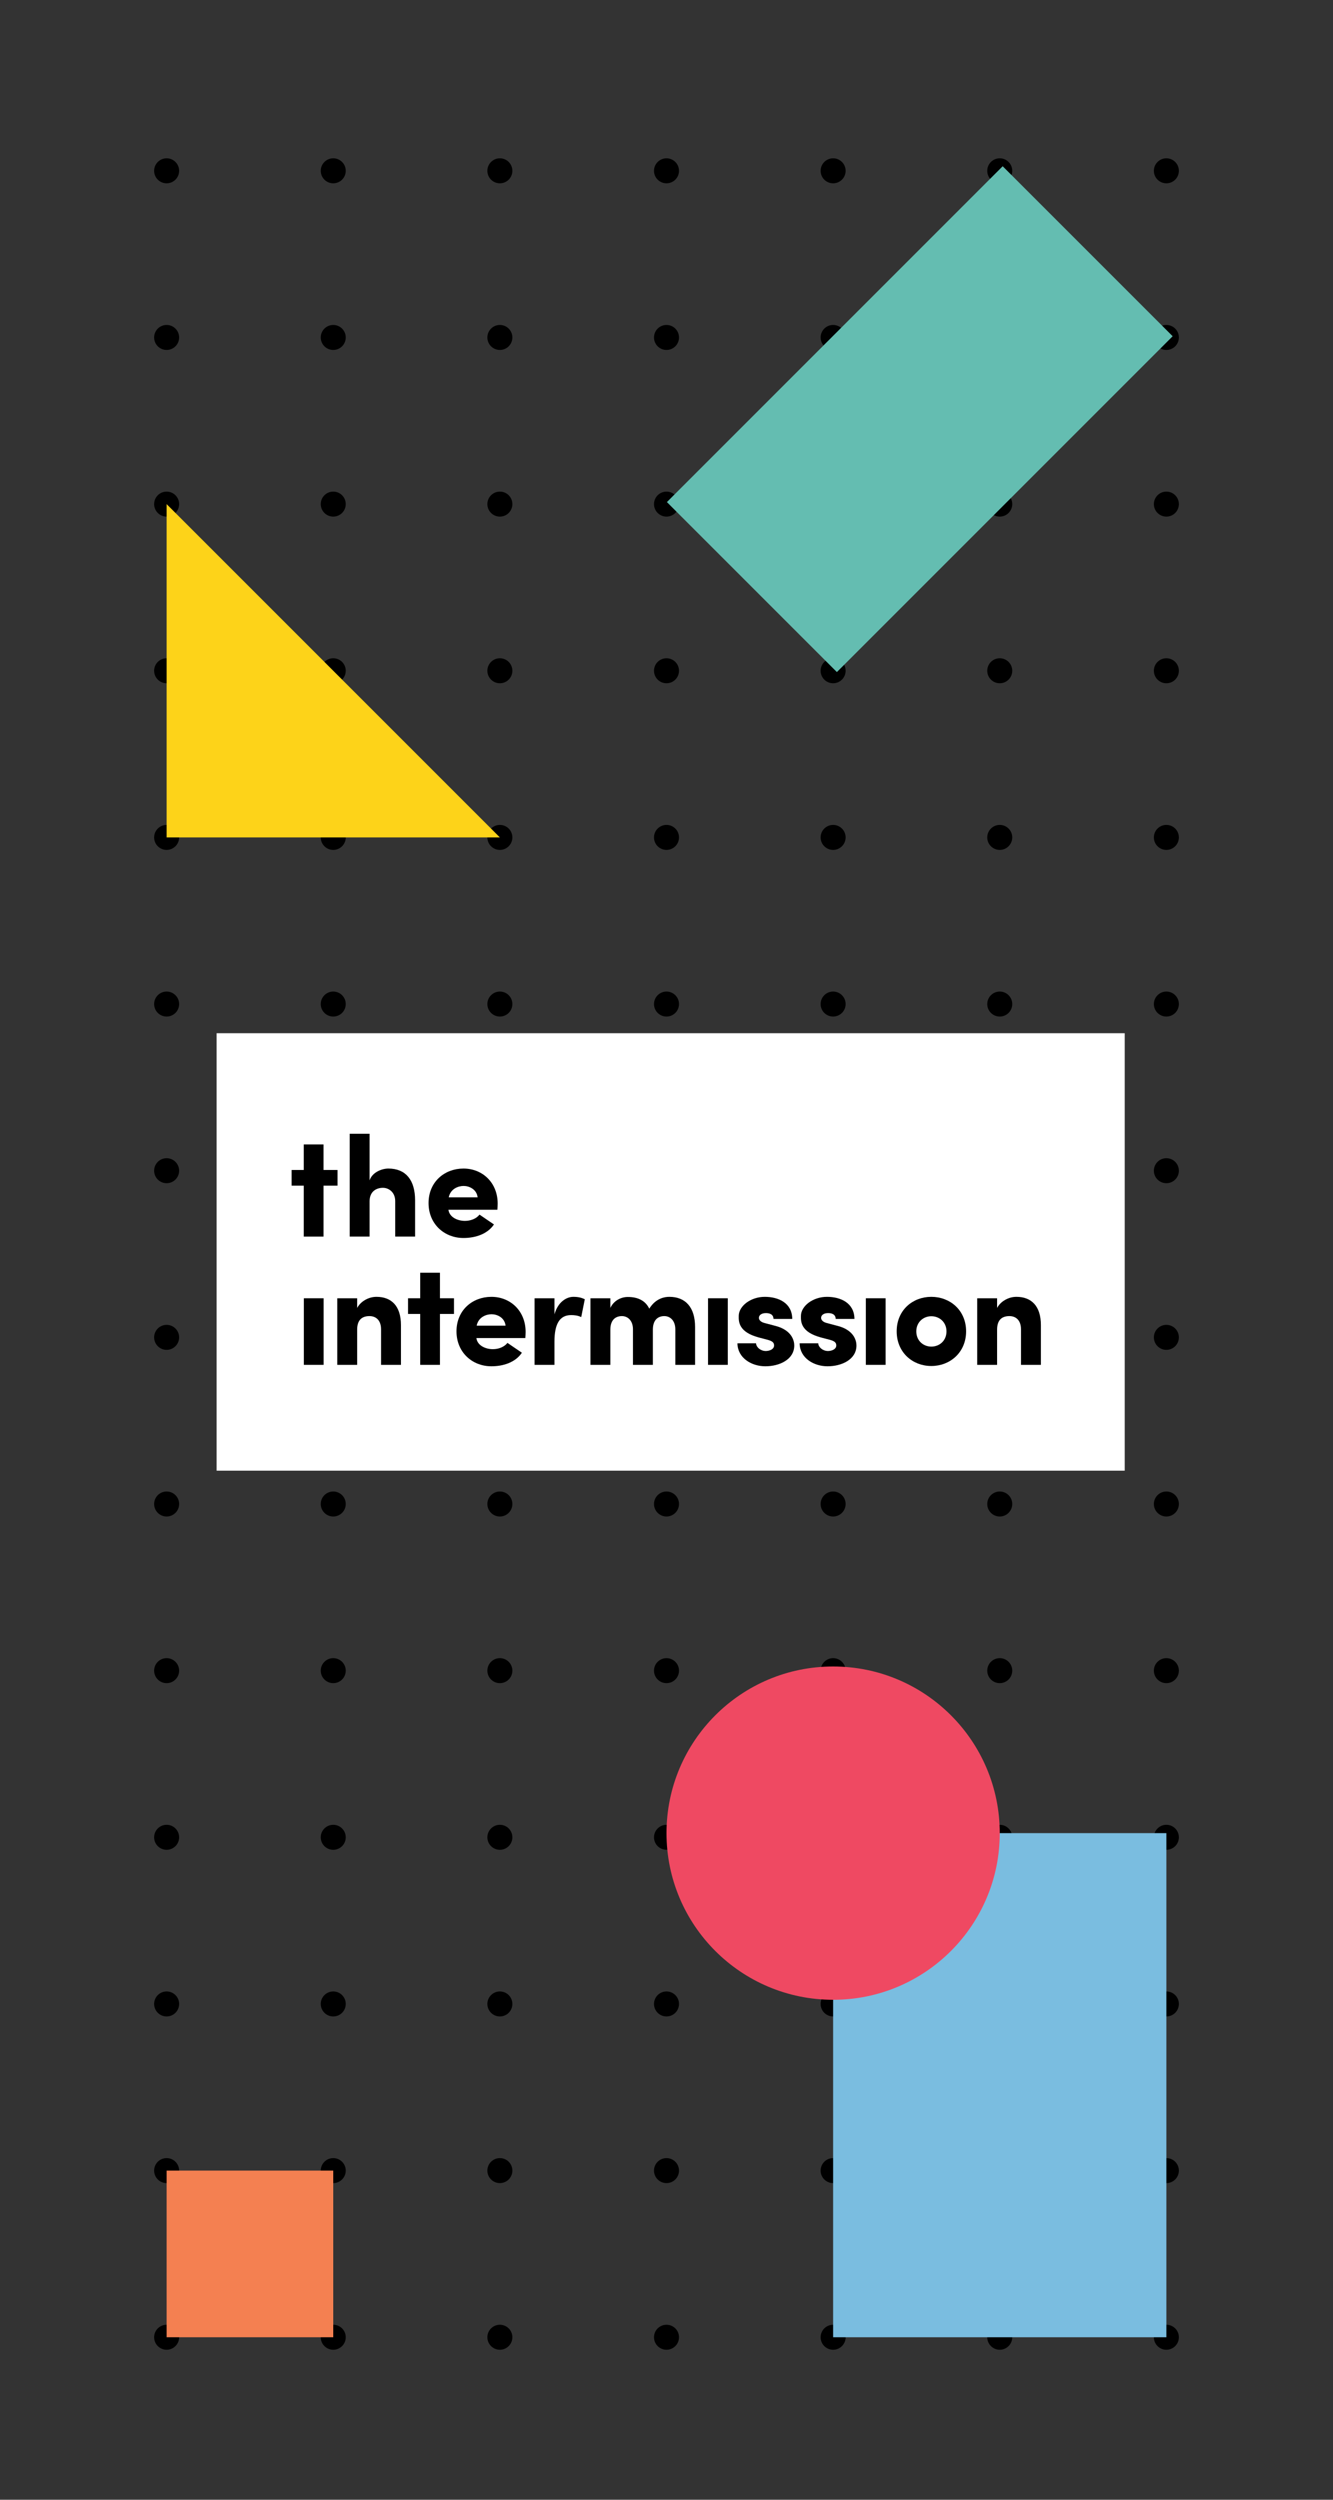 <?xml version="1.0" encoding="UTF-8" standalone="no"?>
<svg width="320px" height="600px" viewBox="0 0 320 600" version="1.1" xmlns="http://www.w3.org/2000/svg" xmlns:xlink="http://www.w3.org/1999/xlink">
    <rect x="0" y="0" width="320" height="600" fill="#333333" stroke="none"/>
    <!-- Generator: Sketch 3.6.1 (26313) - http://www.bohemiancoding.com/sketch -->
    <title>Mobile Portrait</title>
    <desc>Created with Sketch.</desc>
    <defs></defs>
    <g id="Page-1" stroke="none" stroke-width="1" fill="none" fill-rule="evenodd">
        <g id="Mobile-Portrait">
            <g id="Grid" transform="translate(37, 38)">
                <g id="Grid-Unit">
                    <rect x="0" y="0" width="40" height="40"></rect>
                    <circle id="Dot" fill="#000000" cx="3" cy="3" r="3"></circle>
                </g>
                <g id="Grid-Unit" transform="translate(240, 520)">
                    <rect x="0" y="0" width="40" height="40"></rect>
                    <circle id="Dot" fill="#000000" cx="3" cy="3" r="3"></circle>
                </g>
                <g id="Grid-Unit" transform="translate(240, 480)">
                    <rect x="0" y="0" width="40" height="40"></rect>
                    <circle id="Dot" fill="#000000" cx="3" cy="3" r="3"></circle>
                </g>
                <g id="Grid-Unit" transform="translate(240, 440)">
                    <rect x="0" y="0" width="40" height="40"></rect>
                    <circle id="Dot" fill="#000000" cx="3" cy="3" r="3"></circle>
                </g>
                <g id="Grid-Unit" transform="translate(240, 400)">
                    <rect x="0" y="0" width="40" height="40"></rect>
                    <circle id="Dot" fill="#000000" cx="3" cy="3" r="3"></circle>
                </g>
                <g id="Grid-Unit" transform="translate(240, 360)">
                    <rect x="0" y="0" width="40" height="40"></rect>
                    <circle id="Dot" fill="#000000" cx="3" cy="3" r="3"></circle>
                </g>
                <g id="Grid-Unit" transform="translate(240, 320)">
                    <rect x="0" y="0" width="40" height="40"></rect>
                    <circle id="Dot" fill="#000000" cx="3" cy="3" r="3"></circle>
                </g>
                <g id="Grid-Unit" transform="translate(240, 280)">
                    <rect x="0" y="0" width="40" height="40"></rect>
                    <circle id="Dot" fill="#000000" cx="3" cy="3" r="3"></circle>
                </g>
                <g id="Grid-Unit" transform="translate(240, 240)">
                    <rect x="0" y="0" width="40" height="40"></rect>
                    <circle id="Dot" fill="#000000" cx="3" cy="3" r="3"></circle>
                </g>
                <g id="Grid-Unit" transform="translate(240, 200)">
                    <rect x="0" y="0" width="40" height="40"></rect>
                    <circle id="Dot" fill="#000000" cx="3" cy="3" r="3"></circle>
                </g>
                <g id="Grid-Unit" transform="translate(240, 160)">
                    <rect x="0" y="0" width="40" height="40"></rect>
                    <circle id="Dot" fill="#000000" cx="3" cy="3" r="3"></circle>
                </g>
                <g id="Grid-Unit" transform="translate(240, 120)">
                    <rect x="0" y="0" width="40" height="40"></rect>
                    <circle id="Dot" fill="#000000" cx="3" cy="3" r="3"></circle>
                </g>
                <g id="Grid-Unit" transform="translate(240, 80)">
                    <rect x="0" y="0" width="40" height="40"></rect>
                    <circle id="Dot" fill="#000000" cx="3" cy="3" r="3"></circle>
                </g>
                <g id="Grid-Unit" transform="translate(240, 40)">
                    <rect x="0" y="0" width="40" height="40"></rect>
                    <circle id="Dot" fill="#000000" cx="3" cy="3" r="3"></circle>
                </g>
                <g id="Grid-Unit" transform="translate(240, 0)">
                    <rect x="0" y="0" width="40" height="40"></rect>
                    <circle id="Dot" fill="#000000" cx="3" cy="3" r="3"></circle>
                </g>
                <g id="Grid-Unit" transform="translate(200, 520)">
                    <rect x="0" y="0" width="40" height="40"></rect>
                    <circle id="Dot" fill="#000000" cx="3" cy="3" r="3"></circle>
                </g>
                <g id="Grid-Unit" transform="translate(200, 480)">
                    <rect x="0" y="0" width="40" height="40"></rect>
                    <circle id="Dot" fill="#000000" cx="3" cy="3" r="3"></circle>
                </g>
                <g id="Grid-Unit" transform="translate(200, 440)">
                    <rect x="0" y="0" width="40" height="40"></rect>
                    <circle id="Dot" fill="#000000" cx="3" cy="3" r="3"></circle>
                </g>
                <g id="Grid-Unit" transform="translate(200, 400)">
                    <rect x="0" y="0" width="40" height="40"></rect>
                    <circle id="Dot" fill="#000000" cx="3" cy="3" r="3"></circle>
                </g>
                <g id="Grid-Unit" transform="translate(200, 360)">
                    <rect x="0" y="0" width="40" height="40"></rect>
                    <circle id="Dot" fill="#000000" cx="3" cy="3" r="3"></circle>
                </g>
                <g id="Grid-Unit" transform="translate(200, 320)">
                    <rect x="0" y="0" width="40" height="40"></rect>
                    <circle id="Dot" fill="#000000" cx="3" cy="3" r="3"></circle>
                </g>
                <g id="Grid-Unit" transform="translate(200, 280)">
                    <rect x="0" y="0" width="40" height="40"></rect>
                    <circle id="Dot" fill="#000000" cx="3" cy="3" r="3"></circle>
                </g>
                <g id="Grid-Unit" transform="translate(200, 240)">
                    <rect x="0" y="0" width="40" height="40"></rect>
                    <circle id="Dot" fill="#000000" cx="3" cy="3" r="3"></circle>
                </g>
                <g id="Grid-Unit" transform="translate(200, 200)">
                    <rect x="0" y="0" width="40" height="40"></rect>
                    <circle id="Dot" fill="#000000" cx="3" cy="3" r="3"></circle>
                </g>
                <g id="Grid-Unit" transform="translate(200, 160)">
                    <rect x="0" y="0" width="40" height="40"></rect>
                    <circle id="Dot" fill="#000000" cx="3" cy="3" r="3"></circle>
                </g>
                <g id="Grid-Unit" transform="translate(200, 120)">
                    <rect x="0" y="0" width="40" height="40"></rect>
                    <circle id="Dot" fill="#000000" cx="3" cy="3" r="3"></circle>
                </g>
                <g id="Grid-Unit" transform="translate(200, 80)">
                    <rect x="0" y="0" width="40" height="40"></rect>
                    <circle id="Dot" fill="#000000" cx="3" cy="3" r="3"></circle>
                </g>
                <g id="Grid-Unit" transform="translate(200, 40)">
                    <rect x="0" y="0" width="40" height="40"></rect>
                    <circle id="Dot" fill="#000000" cx="3" cy="3" r="3"></circle>
                </g>
                <g id="Grid-Unit" transform="translate(200, 0)">
                    <rect x="0" y="0" width="40" height="40"></rect>
                    <circle id="Dot" fill="#000000" cx="3" cy="3" r="3"></circle>
                </g>
                <g id="Grid-Unit" transform="translate(160, 520)">
                    <rect x="0" y="0" width="40" height="40"></rect>
                    <circle id="Dot" fill="#000000" cx="3" cy="3" r="3"></circle>
                </g>
                <g id="Grid-Unit" transform="translate(160, 480)">
                    <rect x="0" y="0" width="40" height="40"></rect>
                    <circle id="Dot" fill="#000000" cx="3" cy="3" r="3"></circle>
                </g>
                <g id="Grid-Unit" transform="translate(160, 440)">
                    <rect x="0" y="0" width="40" height="40"></rect>
                    <circle id="Dot" fill="#000000" cx="3" cy="3" r="3"></circle>
                </g>
                <g id="Grid-Unit" transform="translate(160, 400)">
                    <rect x="0" y="0" width="40" height="40"></rect>
                    <circle id="Dot" fill="#000000" cx="3" cy="3" r="3"></circle>
                </g>
                <g id="Grid-Unit" transform="translate(160, 360)">
                    <rect x="0" y="0" width="40" height="40"></rect>
                    <circle id="Dot" fill="#000000" cx="3" cy="3" r="3"></circle>
                </g>
                <g id="Grid-Unit" transform="translate(160, 320)">
                    <rect x="0" y="0" width="40" height="40"></rect>
                    <circle id="Dot" fill="#000000" cx="3" cy="3" r="3"></circle>
                </g>
                <g id="Grid-Unit" transform="translate(160, 280)">
                    <rect x="0" y="0" width="40" height="40"></rect>
                    <circle id="Dot" fill="#000000" cx="3" cy="3" r="3"></circle>
                </g>
                <g id="Grid-Unit" transform="translate(160, 240)">
                    <rect x="0" y="0" width="40" height="40"></rect>
                    <circle id="Dot" fill="#000000" cx="3" cy="3" r="3"></circle>
                </g>
                <g id="Grid-Unit" transform="translate(160, 200)">
                    <rect x="0" y="0" width="40" height="40"></rect>
                    <circle id="Dot" fill="#000000" cx="3" cy="3" r="3"></circle>
                </g>
                <g id="Grid-Unit" transform="translate(160, 160)">
                    <rect x="0" y="0" width="40" height="40"></rect>
                    <circle id="Dot" fill="#000000" cx="3" cy="3" r="3"></circle>
                </g>
                <g id="Grid-Unit" transform="translate(160, 120)">
                    <rect x="0" y="0" width="40" height="40"></rect>
                    <circle id="Dot" fill="#000000" cx="3" cy="3" r="3"></circle>
                </g>
                <g id="Grid-Unit" transform="translate(160, 80)">
                    <rect x="0" y="0" width="40" height="40"></rect>
                    <circle id="Dot" fill="#000000" cx="3" cy="3" r="3"></circle>
                </g>
                <g id="Grid-Unit" transform="translate(160, 40)">
                    <rect x="0" y="0" width="40" height="40"></rect>
                    <circle id="Dot" fill="#000000" cx="3" cy="3" r="3"></circle>
                </g>
                <g id="Grid-Unit" transform="translate(160, 0)">
                    <rect x="0" y="0" width="40" height="40"></rect>
                    <circle id="Dot" fill="#000000" cx="3" cy="3" r="3"></circle>
                </g>
                <g id="Grid-Unit" transform="translate(120, 520)">
                    <rect x="0" y="0" width="40" height="40"></rect>
                    <circle id="Dot" fill="#000000" cx="3" cy="3" r="3"></circle>
                </g>
                <g id="Grid-Unit" transform="translate(120, 480)">
                    <rect x="0" y="0" width="40" height="40"></rect>
                    <circle id="Dot" fill="#000000" cx="3" cy="3" r="3"></circle>
                </g>
                <g id="Grid-Unit" transform="translate(120, 440)">
                    <rect x="0" y="0" width="40" height="40"></rect>
                    <circle id="Dot" fill="#000000" cx="3" cy="3" r="3"></circle>
                </g>
                <g id="Grid-Unit" transform="translate(120, 400)">
                    <rect x="0" y="0" width="40" height="40"></rect>
                    <circle id="Dot" fill="#000000" cx="3" cy="3" r="3"></circle>
                </g>
                <g id="Grid-Unit" transform="translate(120, 360)">
                    <rect x="0" y="0" width="40" height="40"></rect>
                    <circle id="Dot" fill="#000000" cx="3" cy="3" r="3"></circle>
                </g>
                <g id="Grid-Unit" transform="translate(120, 320)">
                    <rect x="0" y="0" width="40" height="40"></rect>
                    <circle id="Dot" fill="#000000" cx="3" cy="3" r="3"></circle>
                </g>
                <g id="Grid-Unit" transform="translate(120, 280)">
                    <rect x="0" y="0" width="40" height="40"></rect>
                    <circle id="Dot" fill="#000000" cx="3" cy="3" r="3"></circle>
                </g>
                <g id="Grid-Unit" transform="translate(120, 240)">
                    <rect x="0" y="0" width="40" height="40"></rect>
                    <circle id="Dot" fill="#000000" cx="3" cy="3" r="3"></circle>
                </g>
                <g id="Grid-Unit" transform="translate(120, 200)">
                    <rect x="0" y="0" width="40" height="40"></rect>
                    <circle id="Dot" fill="#000000" cx="3" cy="3" r="3"></circle>
                </g>
                <g id="Grid-Unit" transform="translate(120, 160)">
                    <rect x="0" y="0" width="40" height="40"></rect>
                    <circle id="Dot" fill="#000000" cx="3" cy="3" r="3"></circle>
                </g>
                <g id="Grid-Unit" transform="translate(120, 120)">
                    <rect x="0" y="0" width="40" height="40"></rect>
                    <circle id="Dot" fill="#000000" cx="3" cy="3" r="3"></circle>
                </g>
                <g id="Grid-Unit" transform="translate(120, 80)">
                    <rect x="0" y="0" width="40" height="40"></rect>
                    <circle id="Dot" fill="#000000" cx="3" cy="3" r="3"></circle>
                </g>
                <g id="Grid-Unit" transform="translate(120, 40)">
                    <rect x="0" y="0" width="40" height="40"></rect>
                    <circle id="Dot" fill="#000000" cx="3" cy="3" r="3"></circle>
                </g>
                <g id="Grid-Unit" transform="translate(120, 0)">
                    <rect x="0" y="0" width="40" height="40"></rect>
                    <circle id="Dot" fill="#000000" cx="3" cy="3" r="3"></circle>
                </g>
                <g id="Grid-Unit" transform="translate(80, 520)">
                    <rect x="0" y="0" width="40" height="40"></rect>
                    <circle id="Dot" fill="#000000" cx="3" cy="3" r="3"></circle>
                </g>
                <g id="Grid-Unit" transform="translate(80, 480)">
                    <rect x="0" y="0" width="40" height="40"></rect>
                    <circle id="Dot" fill="#000000" cx="3" cy="3" r="3"></circle>
                </g>
                <g id="Grid-Unit" transform="translate(80, 440)">
                    <rect x="0" y="0" width="40" height="40"></rect>
                    <circle id="Dot" fill="#000000" cx="3" cy="3" r="3"></circle>
                </g>
                <g id="Grid-Unit" transform="translate(80, 400)">
                    <rect x="0" y="0" width="40" height="40"></rect>
                    <circle id="Dot" fill="#000000" cx="3" cy="3" r="3"></circle>
                </g>
                <g id="Grid-Unit" transform="translate(80, 360)">
                    <rect x="0" y="0" width="40" height="40"></rect>
                    <circle id="Dot" fill="#000000" cx="3" cy="3" r="3"></circle>
                </g>
                <g id="Grid-Unit" transform="translate(80, 320)">
                    <rect x="0" y="0" width="40" height="40"></rect>
                    <circle id="Dot" fill="#000000" cx="3" cy="3" r="3"></circle>
                </g>
                <g id="Grid-Unit" transform="translate(80, 280)">
                    <rect x="0" y="0" width="40" height="40"></rect>
                    <circle id="Dot" fill="#000000" cx="3" cy="3" r="3"></circle>
                </g>
                <g id="Grid-Unit" transform="translate(80, 240)">
                    <rect x="0" y="0" width="40" height="40"></rect>
                    <circle id="Dot" fill="#000000" cx="3" cy="3" r="3"></circle>
                </g>
                <g id="Grid-Unit" transform="translate(80, 200)">
                    <rect x="0" y="0" width="40" height="40"></rect>
                    <circle id="Dot" fill="#000000" cx="3" cy="3" r="3"></circle>
                </g>
                <g id="Grid-Unit" transform="translate(80, 160)">
                    <rect x="0" y="0" width="40" height="40"></rect>
                    <circle id="Dot" fill="#000000" cx="3" cy="3" r="3"></circle>
                </g>
                <g id="Grid-Unit" transform="translate(80, 120)">
                    <rect x="0" y="0" width="40" height="40"></rect>
                    <circle id="Dot" fill="#000000" cx="3" cy="3" r="3"></circle>
                </g>
                <g id="Grid-Unit" transform="translate(80, 80)">
                    <rect x="0" y="0" width="40" height="40"></rect>
                    <circle id="Dot" fill="#000000" cx="3" cy="3" r="3"></circle>
                </g>
                <g id="Grid-Unit" transform="translate(80, 40)">
                    <rect x="0" y="0" width="40" height="40"></rect>
                    <circle id="Dot" fill="#000000" cx="3" cy="3" r="3"></circle>
                </g>
                <g id="Grid-Unit" transform="translate(80, 0)">
                    <rect x="0" y="0" width="40" height="40"></rect>
                    <circle id="Dot" fill="#000000" cx="3" cy="3" r="3"></circle>
                </g>
                <g id="Grid-Unit" transform="translate(40, 520)">
                    <rect x="0" y="0" width="40" height="40"></rect>
                    <circle id="Dot" fill="#000000" cx="3" cy="3" r="3"></circle>
                </g>
                <g id="Grid-Unit" transform="translate(40, 480)">
                    <rect x="0" y="0" width="40" height="40"></rect>
                    <circle id="Dot" fill="#000000" cx="3" cy="3" r="3"></circle>
                </g>
                <g id="Grid-Unit" transform="translate(40, 440)">
                    <rect x="0" y="0" width="40" height="40"></rect>
                    <circle id="Dot" fill="#000000" cx="3" cy="3" r="3"></circle>
                </g>
                <g id="Grid-Unit" transform="translate(40, 400)">
                    <rect x="0" y="0" width="40" height="40"></rect>
                    <circle id="Dot" fill="#000000" cx="3" cy="3" r="3"></circle>
                </g>
                <g id="Grid-Unit" transform="translate(40, 360)">
                    <rect x="0" y="0" width="40" height="40"></rect>
                    <circle id="Dot" fill="#000000" cx="3" cy="3" r="3"></circle>
                </g>
                <g id="Grid-Unit" transform="translate(40, 320)">
                    <rect x="0" y="0" width="40" height="40"></rect>
                    <circle id="Dot" fill="#000000" cx="3" cy="3" r="3"></circle>
                </g>
                <g id="Grid-Unit" transform="translate(40, 280)">
                    <rect x="0" y="0" width="40" height="40"></rect>
                    <circle id="Dot" fill="#000000" cx="3" cy="3" r="3"></circle>
                </g>
                <g id="Grid-Unit" transform="translate(40, 240)">
                    <rect x="0" y="0" width="40" height="40"></rect>
                    <circle id="Dot" fill="#000000" cx="3" cy="3" r="3"></circle>
                </g>
                <g id="Grid-Unit" transform="translate(40, 200)">
                    <rect x="0" y="0" width="40" height="40"></rect>
                    <circle id="Dot" fill="#000000" cx="3" cy="3" r="3"></circle>
                </g>
                <g id="Grid-Unit" transform="translate(40, 160)">
                    <rect x="0" y="0" width="40" height="40"></rect>
                    <circle id="Dot" fill="#000000" cx="3" cy="3" r="3"></circle>
                </g>
                <g id="Grid-Unit" transform="translate(40, 120)">
                    <rect x="0" y="0" width="40" height="40"></rect>
                    <circle id="Dot" fill="#000000" cx="3" cy="3" r="3"></circle>
                </g>
                <g id="Grid-Unit" transform="translate(40, 80)">
                    <rect x="0" y="0" width="40" height="40"></rect>
                    <circle id="Dot" fill="#000000" cx="3" cy="3" r="3"></circle>
                </g>
                <g id="Grid-Unit" transform="translate(40, 40)">
                    <rect x="0" y="0" width="40" height="40"></rect>
                    <circle id="Dot" fill="#000000" cx="3" cy="3" r="3"></circle>
                </g>
                <g id="Grid-Unit" transform="translate(40, 0)">
                    <rect x="0" y="0" width="40" height="40"></rect>
                    <circle id="Dot" fill="#000000" cx="3" cy="3" r="3"></circle>
                </g>
                <g id="Grid-Unit" transform="translate(0, 520)">
                    <rect x="0" y="0" width="40" height="40"></rect>
                    <circle id="Dot" fill="#000000" cx="3" cy="3" r="3"></circle>
                </g>
                <g id="Grid-Unit" transform="translate(0, 480)">
                    <rect x="0" y="0" width="40" height="40"></rect>
                    <circle id="Dot" fill="#000000" cx="3" cy="3" r="3"></circle>
                </g>
                <g id="Grid-Unit" transform="translate(0, 440)">
                    <rect x="0" y="0" width="40" height="40"></rect>
                    <circle id="Dot" fill="#000000" cx="3" cy="3" r="3"></circle>
                </g>
                <g id="Grid-Unit" transform="translate(0, 400)">
                    <rect x="0" y="0" width="40" height="40"></rect>
                    <circle id="Dot" fill="#000000" cx="3" cy="3" r="3"></circle>
                </g>
                <g id="Grid-Unit" transform="translate(0, 360)">
                    <rect x="0" y="0" width="40" height="40"></rect>
                    <circle id="Dot" fill="#000000" cx="3" cy="3" r="3"></circle>
                </g>
                <g id="Grid-Unit" transform="translate(0, 320)">
                    <rect x="0" y="0" width="40" height="40"></rect>
                    <circle id="Dot" fill="#000000" cx="3" cy="3" r="3"></circle>
                </g>
                <g id="Grid-Unit" transform="translate(0, 280)">
                    <rect x="0" y="0" width="40" height="40"></rect>
                    <circle id="Dot" fill="#000000" cx="3" cy="3" r="3"></circle>
                </g>
                <g id="Grid-Unit" transform="translate(0, 240)">
                    <rect x="0" y="0" width="40" height="40"></rect>
                    <circle id="Dot" fill="#000000" cx="3" cy="3" r="3"></circle>
                </g>
                <g id="Grid-Unit" transform="translate(0, 200)">
                    <rect x="0" y="0" width="40" height="40"></rect>
                    <circle id="Dot" fill="#000000" cx="3" cy="3" r="3"></circle>
                </g>
                <g id="Grid-Unit" transform="translate(0, 160)">
                    <rect x="0" y="0" width="40" height="40"></rect>
                    <circle id="Dot" fill="#000000" cx="3" cy="3" r="3"></circle>
                </g>
                <g id="Grid-Unit" transform="translate(0, 120)">
                    <rect x="0" y="0" width="40" height="40"></rect>
                    <circle id="Dot" fill="#000000" cx="3" cy="3" r="3"></circle>
                </g>
                <g id="Grid-Unit" transform="translate(0, 80)">
                    <rect x="0" y="0" width="40" height="40"></rect>
                    <circle id="Dot" fill="#000000" cx="3" cy="3" r="3"></circle>
                </g>
                <g id="Grid-Unit" transform="translate(0, 40)">
                    <rect x="0" y="0" width="40" height="40"></rect>
                    <circle id="Dot" fill="#000000" cx="3" cy="3" r="3"></circle>
                </g>
            </g>
            <g id="Logo-Setion" transform="translate(52, 248)">
                <rect id="Logo-Padding" fill="#FFFFFF" x="0" y="0" width="218" height="105"></rect>
                <g id="Logo" transform="translate(18, 24)" fill="#000000">
                    <path d="M2.921,2.697 L2.921,8.824 L0,8.824 L0,12.59 L2.921,12.59 L2.921,24.81 L7.662,24.81 L7.662,12.59 L11.029,12.59 L11.029,8.824 L7.662,8.824 L7.662,2.697 L2.921,2.697" id="Fill-1"></path>
                    <path d="M18.723,24.809 L13.947,24.809 L13.947,0.131 L18.723,0.131 L18.723,11.323 C19.376,9.338 21.713,8.481 23.224,8.481 C27.451,8.481 29.649,11.289 29.649,16.115 L29.649,24.809 L24.873,24.809 L24.873,16.286 C24.873,14.198 23.362,13.104 21.919,13.104 C20.407,13.104 18.723,13.924 18.723,16.355 L18.723,24.809" id="Fill-4"></path>
                    <path d="M48.58,21.9 C46.965,24.296 43.976,25.151 41.262,25.151 C36.657,25.151 32.878,21.797 32.878,16.766 C32.878,11.733 36.657,8.482 41.262,8.482 C45.831,8.482 49.473,11.871 49.473,16.902 C49.473,17.314 49.438,17.963 49.404,18.374 L37.654,18.374 C37.894,20.223 39.921,21.044 41.605,21.044 C42.911,21.044 44.319,20.565 45.11,19.538 L48.58,21.9 L48.58,21.9 Z M44.663,15.396 C44.422,13.445 42.636,12.658 41.296,12.658 C39.956,12.658 38.135,13.377 37.723,15.396 L44.663,15.396 L44.663,15.396 Z" id="Fill-5"></path>
                    <path d="M2.941,39.616 L7.682,39.616 L7.682,55.601 L2.941,55.601 L2.941,39.616 Z" id="Fill-6"></path>
                    <path d="M15.74,55.601 L10.964,55.601 L10.964,39.616 L15.74,39.616 L15.74,41.943 C16.599,40.334 18.489,39.273 20.378,39.273 C23.986,39.273 26.254,41.498 26.254,46.051 L26.254,55.601 L21.478,55.601 L21.478,47.078 C21.478,44.956 20.309,43.895 18.695,43.895 C17.012,43.895 15.74,44.716 15.74,47.146 L15.74,55.601" id="Fill-7"></path>
                    <path d="M30.876,33.489 L30.876,39.616 L27.955,39.616 L27.955,43.381 L30.876,43.381 L30.876,55.601 L35.616,55.601 L35.616,43.381 L38.984,43.381 L38.984,39.616 L35.616,39.616 L35.616,33.489 L30.876,33.489" id="Fill-8"></path>
                    <path d="M55.287,52.692 C53.673,55.088 50.684,55.943 47.969,55.943 C43.365,55.943 39.586,52.589 39.586,47.557 C39.586,42.525 43.365,39.274 47.969,39.274 C52.539,39.274 56.18,42.663 56.18,47.694 C56.18,48.106 56.146,48.755 56.112,49.166 L44.361,49.166 C44.602,51.015 46.629,51.836 48.312,51.836 C49.618,51.836 51.027,51.357 51.817,50.33 L55.287,52.692 L55.287,52.692 Z M51.37,46.188 C51.13,44.237 49.344,43.45 48.004,43.45 C46.664,43.45 44.843,44.169 44.43,46.188 L51.37,46.188 L51.37,46.188 Z" id="Fill-10"></path>
                    <path d="M63.104,55.601 L58.328,55.601 L58.328,39.616 L63.104,39.616 L63.104,43.484 C63.929,40.505 65.991,39.273 67.64,39.273 C68.773,39.273 69.633,39.479 70.389,39.856 L69.529,44.134 C68.67,43.723 67.846,43.655 67.09,43.655 C64.341,43.655 63.104,45.811 63.104,50.021 L63.104,55.601" id="Fill-12"></path>
                    <path d="M86.726,47.146 L86.726,55.601 L81.95,55.601 L81.95,46.975 C81.916,44.956 80.679,43.895 79.304,43.895 C77.862,43.895 76.522,44.716 76.522,47.146 L76.522,55.601 L71.746,55.601 L71.746,39.616 L76.522,39.616 L76.522,41.943 C77.278,40.266 78.996,39.307 80.713,39.307 C83.256,39.307 84.974,40.266 85.867,42.115 C87.413,39.616 89.544,39.273 90.677,39.273 C94.491,39.273 96.862,41.704 96.862,46.53 L96.862,55.601 L92.12,55.601 L92.12,47.078 C92.12,44.99 90.884,43.895 89.475,43.895 C87.963,43.895 86.726,44.819 86.726,47.146" id="Fill-13"></path>
                    <path d="M99.97,39.616 L104.712,39.616 L104.712,55.601 L99.97,55.601 L99.97,39.616 Z" id="Fill-14"></path>
                    <path d="M112.151,49.029 C107.341,47.728 107.307,45.299 107.341,43.826 C107.375,41.465 110.227,39.274 113.594,39.274 C116.789,39.274 120.156,40.677 120.19,44.58 L115.69,44.58 C115.656,43.381 114.625,43.176 113.869,43.176 C112.838,43.176 112.151,43.655 112.185,44.374 C112.22,44.854 112.632,45.333 113.594,45.572 L116.308,46.291 C120.19,47.352 120.672,49.919 120.672,50.946 C120.672,54.335 117.099,55.944 113.731,55.944 C110.467,55.944 107.066,53.992 107.032,50.432 L111.498,50.432 C111.533,51.357 112.563,52.281 113.869,52.281 C114.934,52.247 115.827,51.767 115.827,50.946 C115.827,50.262 115.415,49.885 114.247,49.577 L112.151,49.029" id="Fill-16"></path>
                    <path d="M127.08,49.029 C122.27,47.728 122.236,45.299 122.27,43.826 C122.304,41.465 125.156,39.274 128.523,39.274 C131.719,39.274 135.085,40.677 135.12,44.58 L130.619,44.58 C130.585,43.381 129.554,43.176 128.798,43.176 C127.768,43.176 127.08,43.655 127.115,44.374 C127.149,44.854 127.561,45.333 128.523,45.572 L131.238,46.291 C135.12,47.352 135.601,49.919 135.601,50.946 C135.601,54.335 132.028,55.944 128.661,55.944 C125.396,55.944 121.995,53.992 121.961,50.432 L126.428,50.432 C126.462,51.357 127.492,52.281 128.798,52.281 C129.863,52.247 130.756,51.767 130.756,50.946 C130.756,50.262 130.344,49.885 129.176,49.577 L127.08,49.029" id="Fill-17"></path>
                    <path d="M137.853,39.616 L142.594,39.616 L142.594,55.601 L137.853,55.601 L137.853,39.616 Z" id="Fill-19"></path>
                    <path d="M145.258,47.557 C145.258,42.525 149.037,39.273 153.573,39.273 C158.108,39.273 161.922,42.525 161.922,47.557 C161.922,52.588 158.108,55.875 153.573,55.875 C149.037,55.875 145.258,52.588 145.258,47.557 M157.214,47.557 C157.214,45.4 155.566,43.929 153.573,43.929 C151.615,43.929 149.965,45.4 149.965,47.557 C149.965,49.782 151.615,51.219 153.573,51.219 C155.566,51.219 157.214,49.782 157.214,47.557" id="Fill-20"></path>
                    <path d="M169.362,55.601 L164.586,55.601 L164.586,39.616 L169.362,39.616 L169.362,41.943 C170.221,40.334 172.111,39.273 174,39.273 C177.608,39.273 179.876,41.498 179.876,46.051 L179.876,55.601 L175.1,55.601 L175.1,47.078 C175.1,44.956 173.932,43.895 172.317,43.895 C170.633,43.895 169.362,44.716 169.362,47.146 L169.362,55.601" id="Fill-21"></path>
                </g>
            </g>
            <g id="Shapes" transform="translate(40, 39)">
                <path d="M151.951,118.61 L209.655,118.61 L209.655,4.61 L151.951,4.61 L151.951,118.61 Z" id="Fill-4" fill="#64BDB1" style="mix-blend-mode: darken;" transform="translate(180.803, 61.61) rotate(-315) translate(-180.803, -61.61) "></path>
                <path d="M0,82 L0,162 L80,162 L0,82 Z" id="Fill-9" fill="#FDD319" style="mix-blend-mode: darken;"></path>
                <path d="M160,522 L240,522 L240,401 L160,401 L160,522 Z" id="Fill-1" fill="#7ABDE0" style="mix-blend-mode: darken;"></path>
                <path d="M0,522 L40,522 L40,482 L0,482 L0,522 Z" id="Fill-5" fill="#F48051" style="mix-blend-mode: darken;"></path>
                <path d="M200,401 C200,378.909 182.091,361 160,361 C137.909,361 120,378.909 120,401 C120,423.091 137.909,441 160,441 C182.091,441 200,423.091 200,401" id="Fill-14" fill="#EF4962" style="mix-blend-mode: multiply;"></path>
            </g>
        </g>
    </g>
</svg>